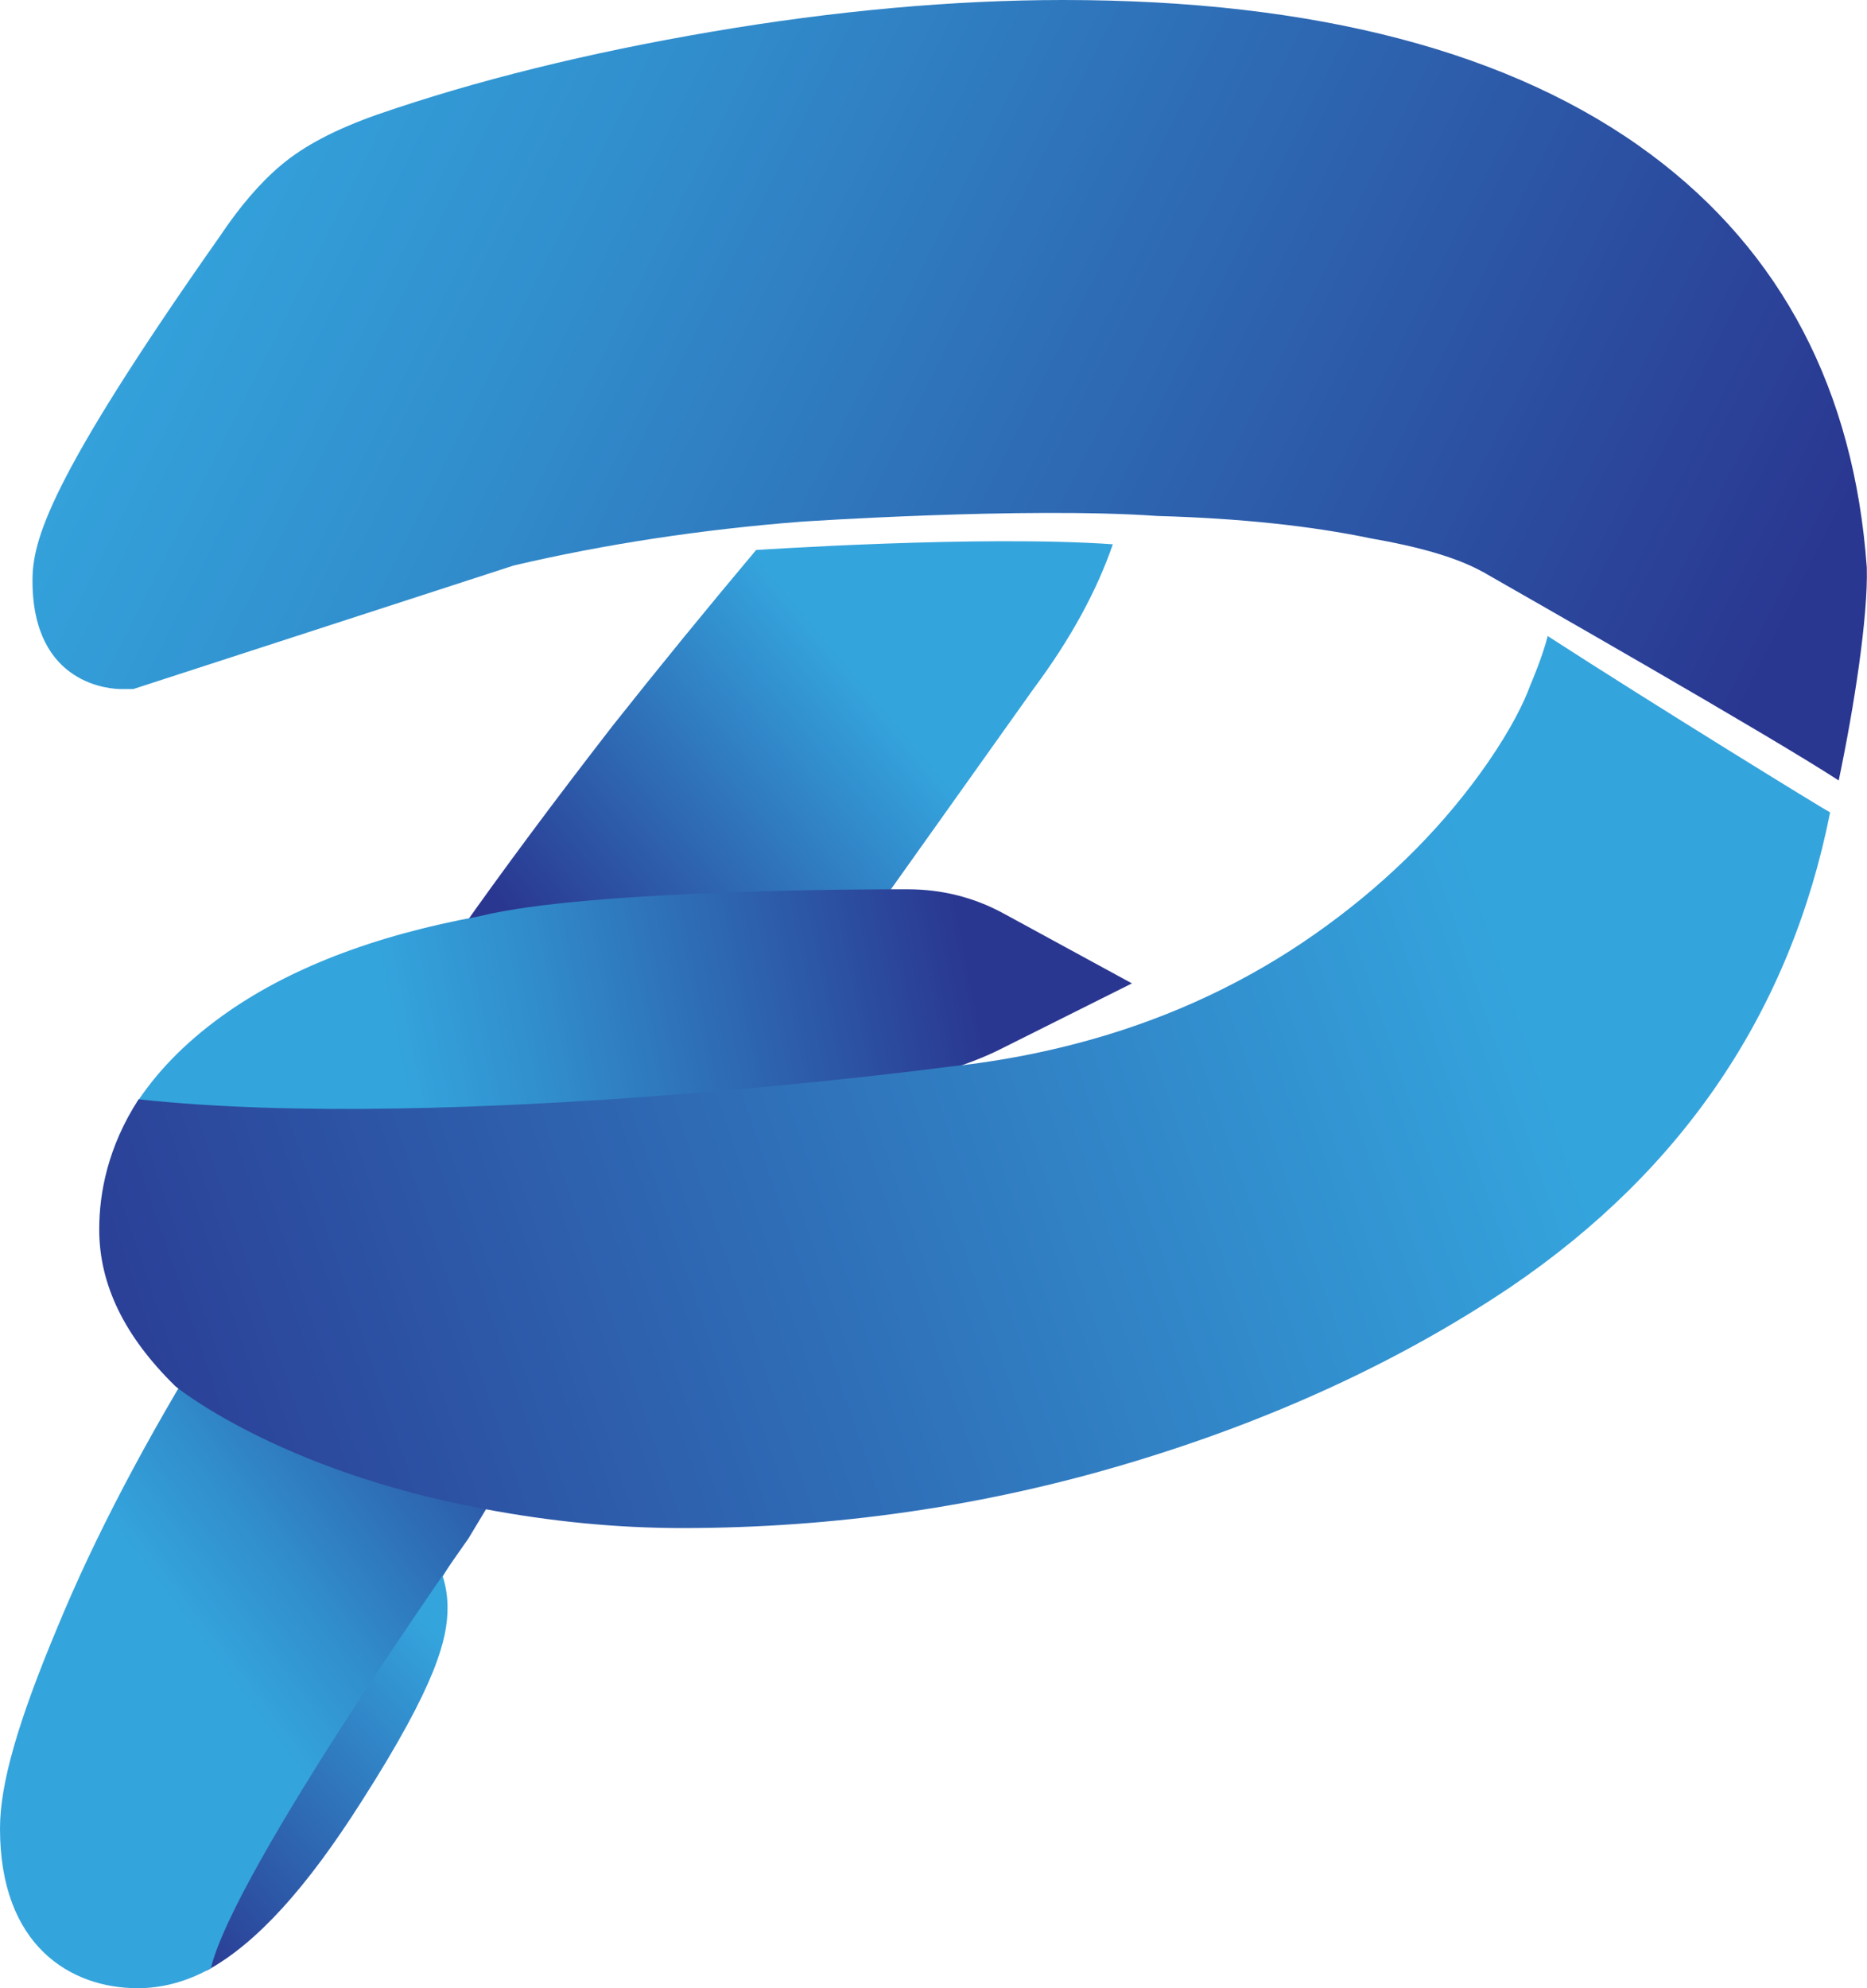 <?xml version="1.0" encoding="UTF-8"?>
<svg id="Layer_1" data-name="Layer 1" xmlns="http://www.w3.org/2000/svg" xmlns:xlink="http://www.w3.org/1999/xlink" viewBox="0 0 97.66 103.95">
  <defs>
    <style>
      .cls-1 {
        fill: url(#linear-gradient);
      }

      .cls-1, .cls-2, .cls-3, .cls-4, .cls-5, .cls-6, .cls-7 {
        stroke-width: 0px;
      }

      .cls-2 {
        fill: url(#linear-gradient-6);
      }

      .cls-3 {
        fill: url(#linear-gradient-5);
      }

      .cls-4 {
        fill: url(#linear-gradient-2);
      }

      .cls-5 {
        fill: url(#linear-gradient-7);
      }

      .cls-6 {
        fill: url(#linear-gradient-3);
      }

      .cls-7 {
        fill: url(#linear-gradient-4);
      }
    </style>
    <linearGradient id="linear-gradient" x1="-.98" y1="108.87" x2="31.93" y2="78.96" gradientUnits="userSpaceOnUse">
      <stop offset=".26" stop-color="#2a3791"/>
      <stop offset=".75" stop-color="#34a4dd"/>
    </linearGradient>
    <linearGradient id="linear-gradient-2" x1="25.96" y1="52.23" x2="55.33" y2="27.5" gradientUnits="userSpaceOnUse">
      <stop offset=".09" stop-color="#2a3791"/>
      <stop offset=".66" stop-color="#34a4dd"/>
    </linearGradient>
    <linearGradient id="linear-gradient-3" x1="-9.26" y1="101.76" x2="32.87" y2="69.77" gradientUnits="userSpaceOnUse">
      <stop offset=".48" stop-color="#34a4dd"/>
      <stop offset=".59" stop-color="#318ecd"/>
      <stop offset=".81" stop-color="#2c56a6"/>
      <stop offset=".93" stop-color="#2a3791"/>
    </linearGradient>
    <linearGradient id="linear-gradient-4" x1="8.06" y1="57.78" x2="59.11" y2="47.57" gradientUnits="userSpaceOnUse">
      <stop offset=".25" stop-color="#34a4dd"/>
      <stop offset=".39" stop-color="#318ecd"/>
      <stop offset=".68" stop-color="#2c56a6"/>
      <stop offset=".83" stop-color="#2a3791"/>
    </linearGradient>
    <linearGradient id="linear-gradient-5" x1="-16.89" y1="84.08" x2="103.14" y2="43.19" gradientUnits="userSpaceOnUse">
      <stop offset=".16" stop-color="#2a3791"/>
      <stop offset=".8" stop-color="#34a4dd"/>
    </linearGradient>
    <linearGradient id="linear-gradient-6" x1="-2.47" y1="-2.6" x2="99.39" y2="48.84" gradientUnits="userSpaceOnUse">
      <stop offset=".13" stop-color="#34a4dd"/>
      <stop offset=".32" stop-color="#318ecd"/>
      <stop offset=".69" stop-color="#2c56a6"/>
      <stop offset=".89" stop-color="#2a3791"/>
    </linearGradient>
    <linearGradient id="linear-gradient-7" x1="77.49" y1="29.87" x2="77.59" y2="29.92" xlink:href="#linear-gradient-6"/>
  </defs>
  <path class="cls-1" d="m10.83,103.03c2.58-1.41,5.2-4.29,8.11-8.88,3.93-6.15,4.47-8.48,4.47-10.09,0-.55-.08-1.1-.25-1.63l1.13-1.88s-12.22,17.28-13.47,22.47Z"/>
  <path class="cls-4" d="m45.94,47.43l8.12-11.41c1.93-2.59,3.31-5.12,4.15-7.56-6.92-.49-18.66.3-18.66.3-2.58,3.07-5.08,6.13-7.48,9.16-3.08,3.97-5.81,7.64-8.11,10.91,5.82-1.45,21.98-1.41,21.98-1.41Z"/>
  <path class="cls-6" d="m27.07,76.18c-10.7-2-16.04-6.39-16.04-6.39-3.39,5.46-6.09,10.6-8.03,15.31-2.07,4.94-3,8.18-3,10.51,0,6.16,3.72,8.35,7.2,8.35,1.29,0,2.56-.34,3.83-1.04,1.24-5.19,13.47-22.47,13.47-22.47l2.57-4.27Z"/>
  <path class="cls-7" d="m49.49,55.98c1.12-.36,2.07-.73,2.86-1.13l6.86-3.43-6.74-3.67c-1.53-.83-3.21-1.25-4.98-1.25h-.43s-16.16-.05-21.98,1.41c-5.54,1.01-10.06,2.76-13.47,5.22-2.05,1.48-3.48,3.03-4.47,4.55,16.32,1.77,42.35-1.7,42.35-1.7Z"/>
  <path class="cls-3" d="m80.96,33.25c-.27,1.09-.9,2.55-.9,2.55h0c-.36.98-1.01,2.29-2.21,4.04-2.21,3.2-5.06,6.09-8.48,8.58-3.42,2.5-7.26,4.41-11.42,5.68-2.69.82-5.48,1.38-8.35,1.68,0,0-26.02,3.47-42.35,1.7-1.62,2.5-2.06,4.92-2.06,6.8,0,2.88,1.31,5.59,3.99,8.21,0,0,5.34,4.39,16.04,6.39,3.56.68,7.07,1.02,10.46,1.02,7.95,0,15.78-1.13,23.28-3.37,7.52-2.24,14.26-5.34,20.05-9.23,9.07-6.15,14.66-14.48,16.72-24.82-.24-.11-9.25-5.65-14.8-9.24Z"/>
  <path class="cls-2" d="m97.65,29.68c-.66-9.24-4.44-16.5-11.29-21.6C79.16,2.72,68.82,0,55.62,0c-5.74,0-11.93.56-18.4,1.66-6.46,1.1-12.34,2.55-17.48,4.33-2.19.77-3.83,1.63-5.03,2.64-1.11.93-2.16,2.16-3.22,3.74C2.46,25.21,1.7,28.3,1.7,30.37c0,5.5,4.16,5.66,4.64,5.66h.63l19.9-6.46c4.78-1.12,9.8-1.88,15.02-2.29,0,0,11.74-.79,18.66-.3,4.31.12,8.04.52,11.15,1.17,2.37.41,4.41.96,5.8,1.72,0,0,0,0,0,0,0,0,.03.02.08.04.06.03.13.07.19.11,1.96,1.12,14.79,8.43,18.41,10.79.8-3.8,1.54-8.57,1.47-11.12Z"/>
  <path class="cls-5" d="m77.51,29.87s0,0,0,0c.03.01.05.03.08.04-.05-.03-.08-.04-.08-.04Z"/>
</svg>
